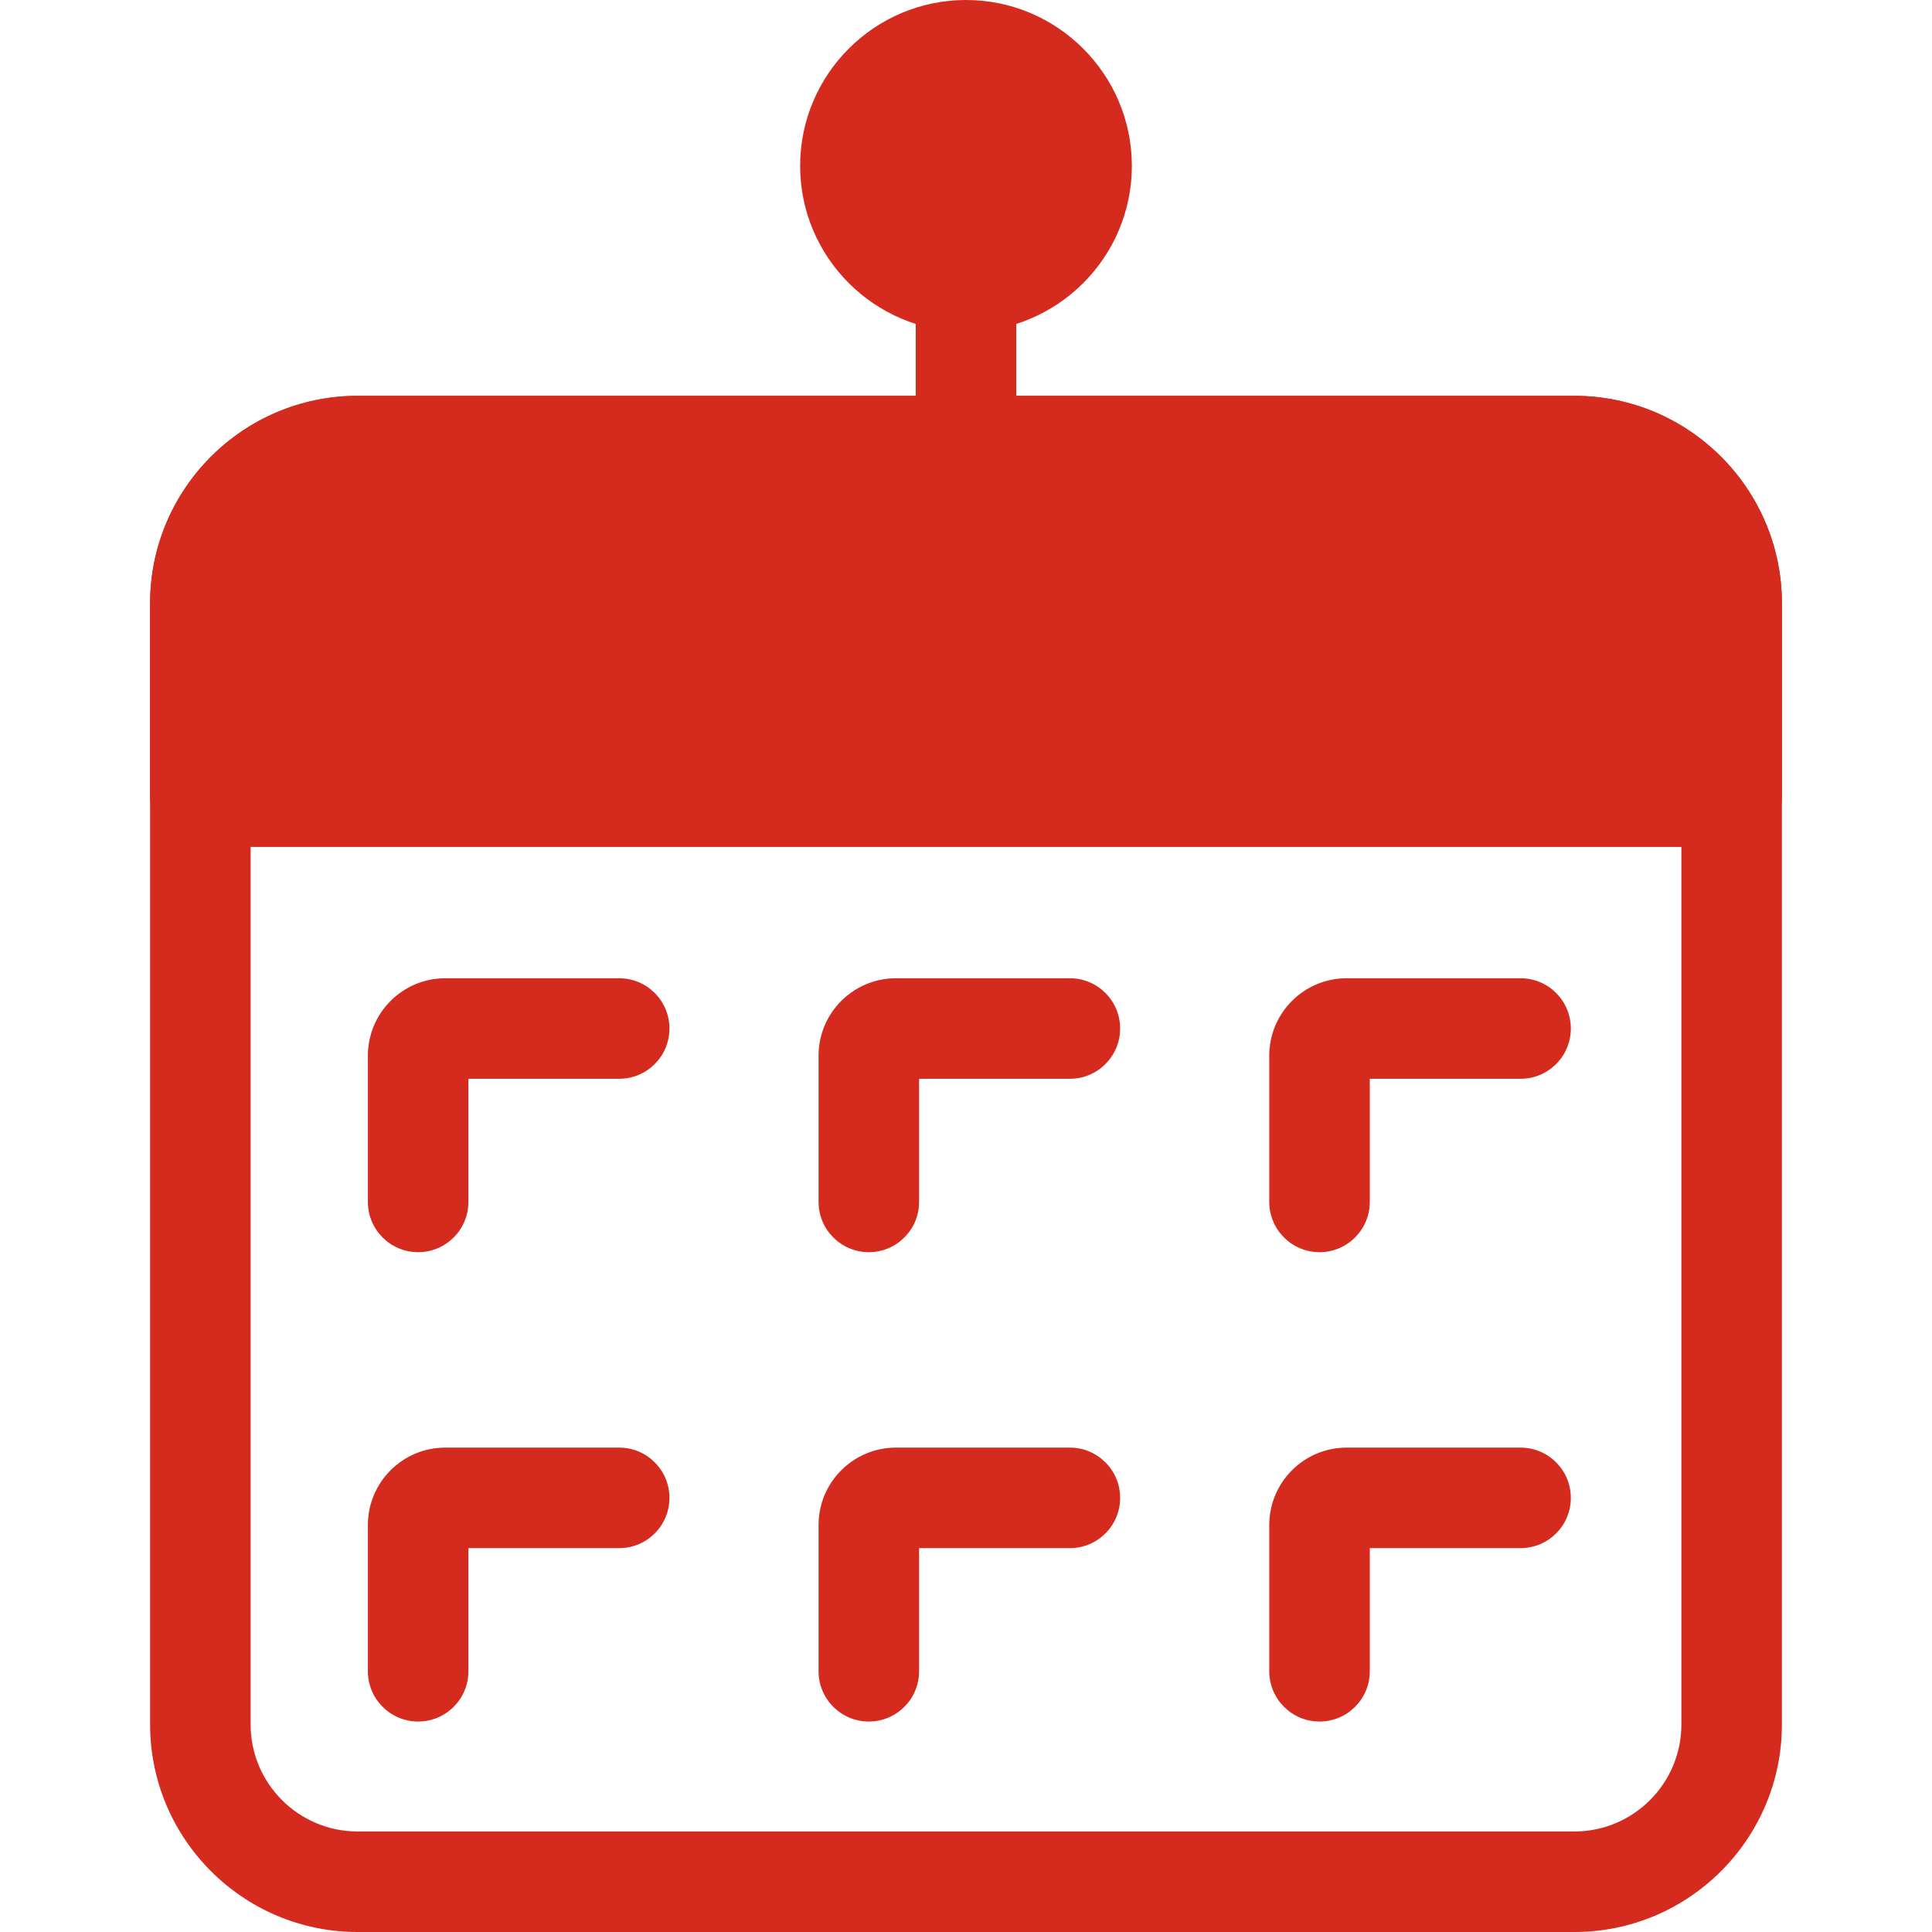 <?xml version="1.0" encoding="iso-8859-1"?>
<!-- Generator: Adobe Illustrator 19.0.0, SVG Export Plug-In . SVG Version: 6.00 Build 0)  -->
<svg version="1.1" id="Layer_1" xmlns="http://www.w3.org/2000/svg" xmlns:xlink="http://www.w3.org/1999/xlink" x="0px" y="0px"
	 viewBox="0 0 512 512" style="enable-background:new 0 0 512 512;" xml:space="preserve">
<path style="fill:#D52B1E;" d="M417.236,512H94.764c-30.318,0-54.984-24.666-54.984-54.984V159.884
	c0-30.318,24.666-54.982,54.984-54.982h322.473c30.318,0,54.984,24.666,54.984,54.982v297.131
	C472.22,487.334,447.554,512,417.236,512z M94.764,131.541c-15.628,0-28.344,12.715-28.344,28.342v297.131
	c0,15.628,12.714,28.344,28.344,28.344h322.473c15.628,0,28.344-12.715,28.344-28.344V159.884c0-15.627-12.714-28.342-28.344-28.342
	H94.764z"/>
<path style="fill:#D52B1E;" d="M458.899,211.131v-51.247c0-23.01-18.653-41.664-41.664-41.664H94.764
	c-23.01,0-41.664,18.653-41.664,41.664v51.247H458.899z"/>
<g>
	<path style="fill:#D52B1E;" d="M458.9,224.451H53.1c-7.357,0-13.32-5.965-13.32-13.32v-51.247
		c0-30.318,24.666-54.982,54.984-54.982h322.473c30.318,0,54.984,24.666,54.984,54.982v51.247
		C472.22,218.486,466.255,224.451,458.9,224.451z M66.42,197.811h379.16v-37.927c0-15.627-12.714-28.342-28.344-28.342H94.764
		c-15.628,0-28.344,12.715-28.344,28.342C66.42,159.884,66.42,197.811,66.42,197.811z"/>
	<path style="fill:#D52B1E;" d="M110.813,331.842c-7.357,0-13.32-5.965-13.32-13.32v-38.778c0-11.301,9.195-20.495,20.495-20.495
		h46.104c7.357,0,13.32,5.965,13.32,13.32s-5.963,13.32-13.32,13.32h-39.96v32.634C124.133,325.877,118.17,331.842,110.813,331.842z
		"/>
	<path style="fill:#D52B1E;" d="M230.25,331.842c-7.357,0-13.32-5.965-13.32-13.32v-38.778c0-11.301,9.195-20.495,20.495-20.495
		h46.104c7.357,0,13.32,5.965,13.32,13.32s-5.963,13.32-13.32,13.32h-39.96v32.634C243.57,325.877,237.607,331.842,230.25,331.842z"
		/>
	<path style="fill:#D52B1E;" d="M349.688,331.842c-7.357,0-13.32-5.965-13.32-13.32v-38.778c0-11.301,9.195-20.495,20.495-20.495
		h46.104c7.357,0,13.32,5.965,13.32,13.32s-5.963,13.32-13.32,13.32h-39.96v32.634C363.008,325.877,357.045,331.842,349.688,331.842
		z"/>
	<path style="fill:#D52B1E;" d="M110.813,456.225c-7.357,0-13.32-5.965-13.32-13.32v-38.778c0-11.301,9.195-20.495,20.495-20.495
		h46.104c7.357,0,13.32,5.965,13.32,13.32c0,7.355-5.963,13.32-13.32,13.32h-39.96v32.634
		C124.133,450.261,118.17,456.225,110.813,456.225z"/>
	<path style="fill:#D52B1E;" d="M230.25,456.225c-7.357,0-13.32-5.965-13.32-13.32v-38.778c0-11.301,9.195-20.495,20.495-20.495
		h46.104c7.357,0,13.32,5.965,13.32,13.32c0,7.355-5.963,13.32-13.32,13.32h-39.96v32.634
		C243.57,450.261,237.607,456.225,230.25,456.225z"/>
	<path style="fill:#D52B1E;" d="M349.688,456.225c-7.357,0-13.32-5.965-13.32-13.32v-38.778c0-11.301,9.195-20.495,20.495-20.495
		h46.104c7.357,0,13.32,5.965,13.32,13.32c0,7.355-5.963,13.32-13.32,13.32h-39.96v32.634
		C363.008,450.261,357.045,456.225,349.688,456.225z"/>
	<path style="fill:#D52B1E;" d="M255.999,123.876c-7.357,0-13.32-5.965-13.32-13.32V58.608c0-7.355,5.963-13.32,13.32-13.32
		c7.357,0,13.32,5.965,13.32,13.32v51.948C269.319,117.911,263.356,123.876,255.999,123.876z"/>
</g>
<circle style="fill:#D52B1E;" cx="255.997" cy="43.956" r="30.636"/>
<path style="fill:#D52B1E;" d="M255.999,87.912c-24.237,0-43.956-19.719-43.956-43.956S231.762,0,255.999,0
	s43.956,19.719,43.956,43.956S280.238,87.912,255.999,87.912z M255.999,26.64c-9.548,0-17.316,7.768-17.316,17.316
	s7.768,17.316,17.316,17.316s17.316-7.768,17.316-17.316S265.548,26.64,255.999,26.64z"/>
<g>
</g>
<g>
</g>
<g>
</g>
<g>
</g>
<g>
</g>
<g>
</g>
<g>
</g>
<g>
</g>
<g>
</g>
<g>
</g>
<g>
</g>
<g>
</g>
<g>
</g>
<g>
</g>
<g>
</g>
</svg>
